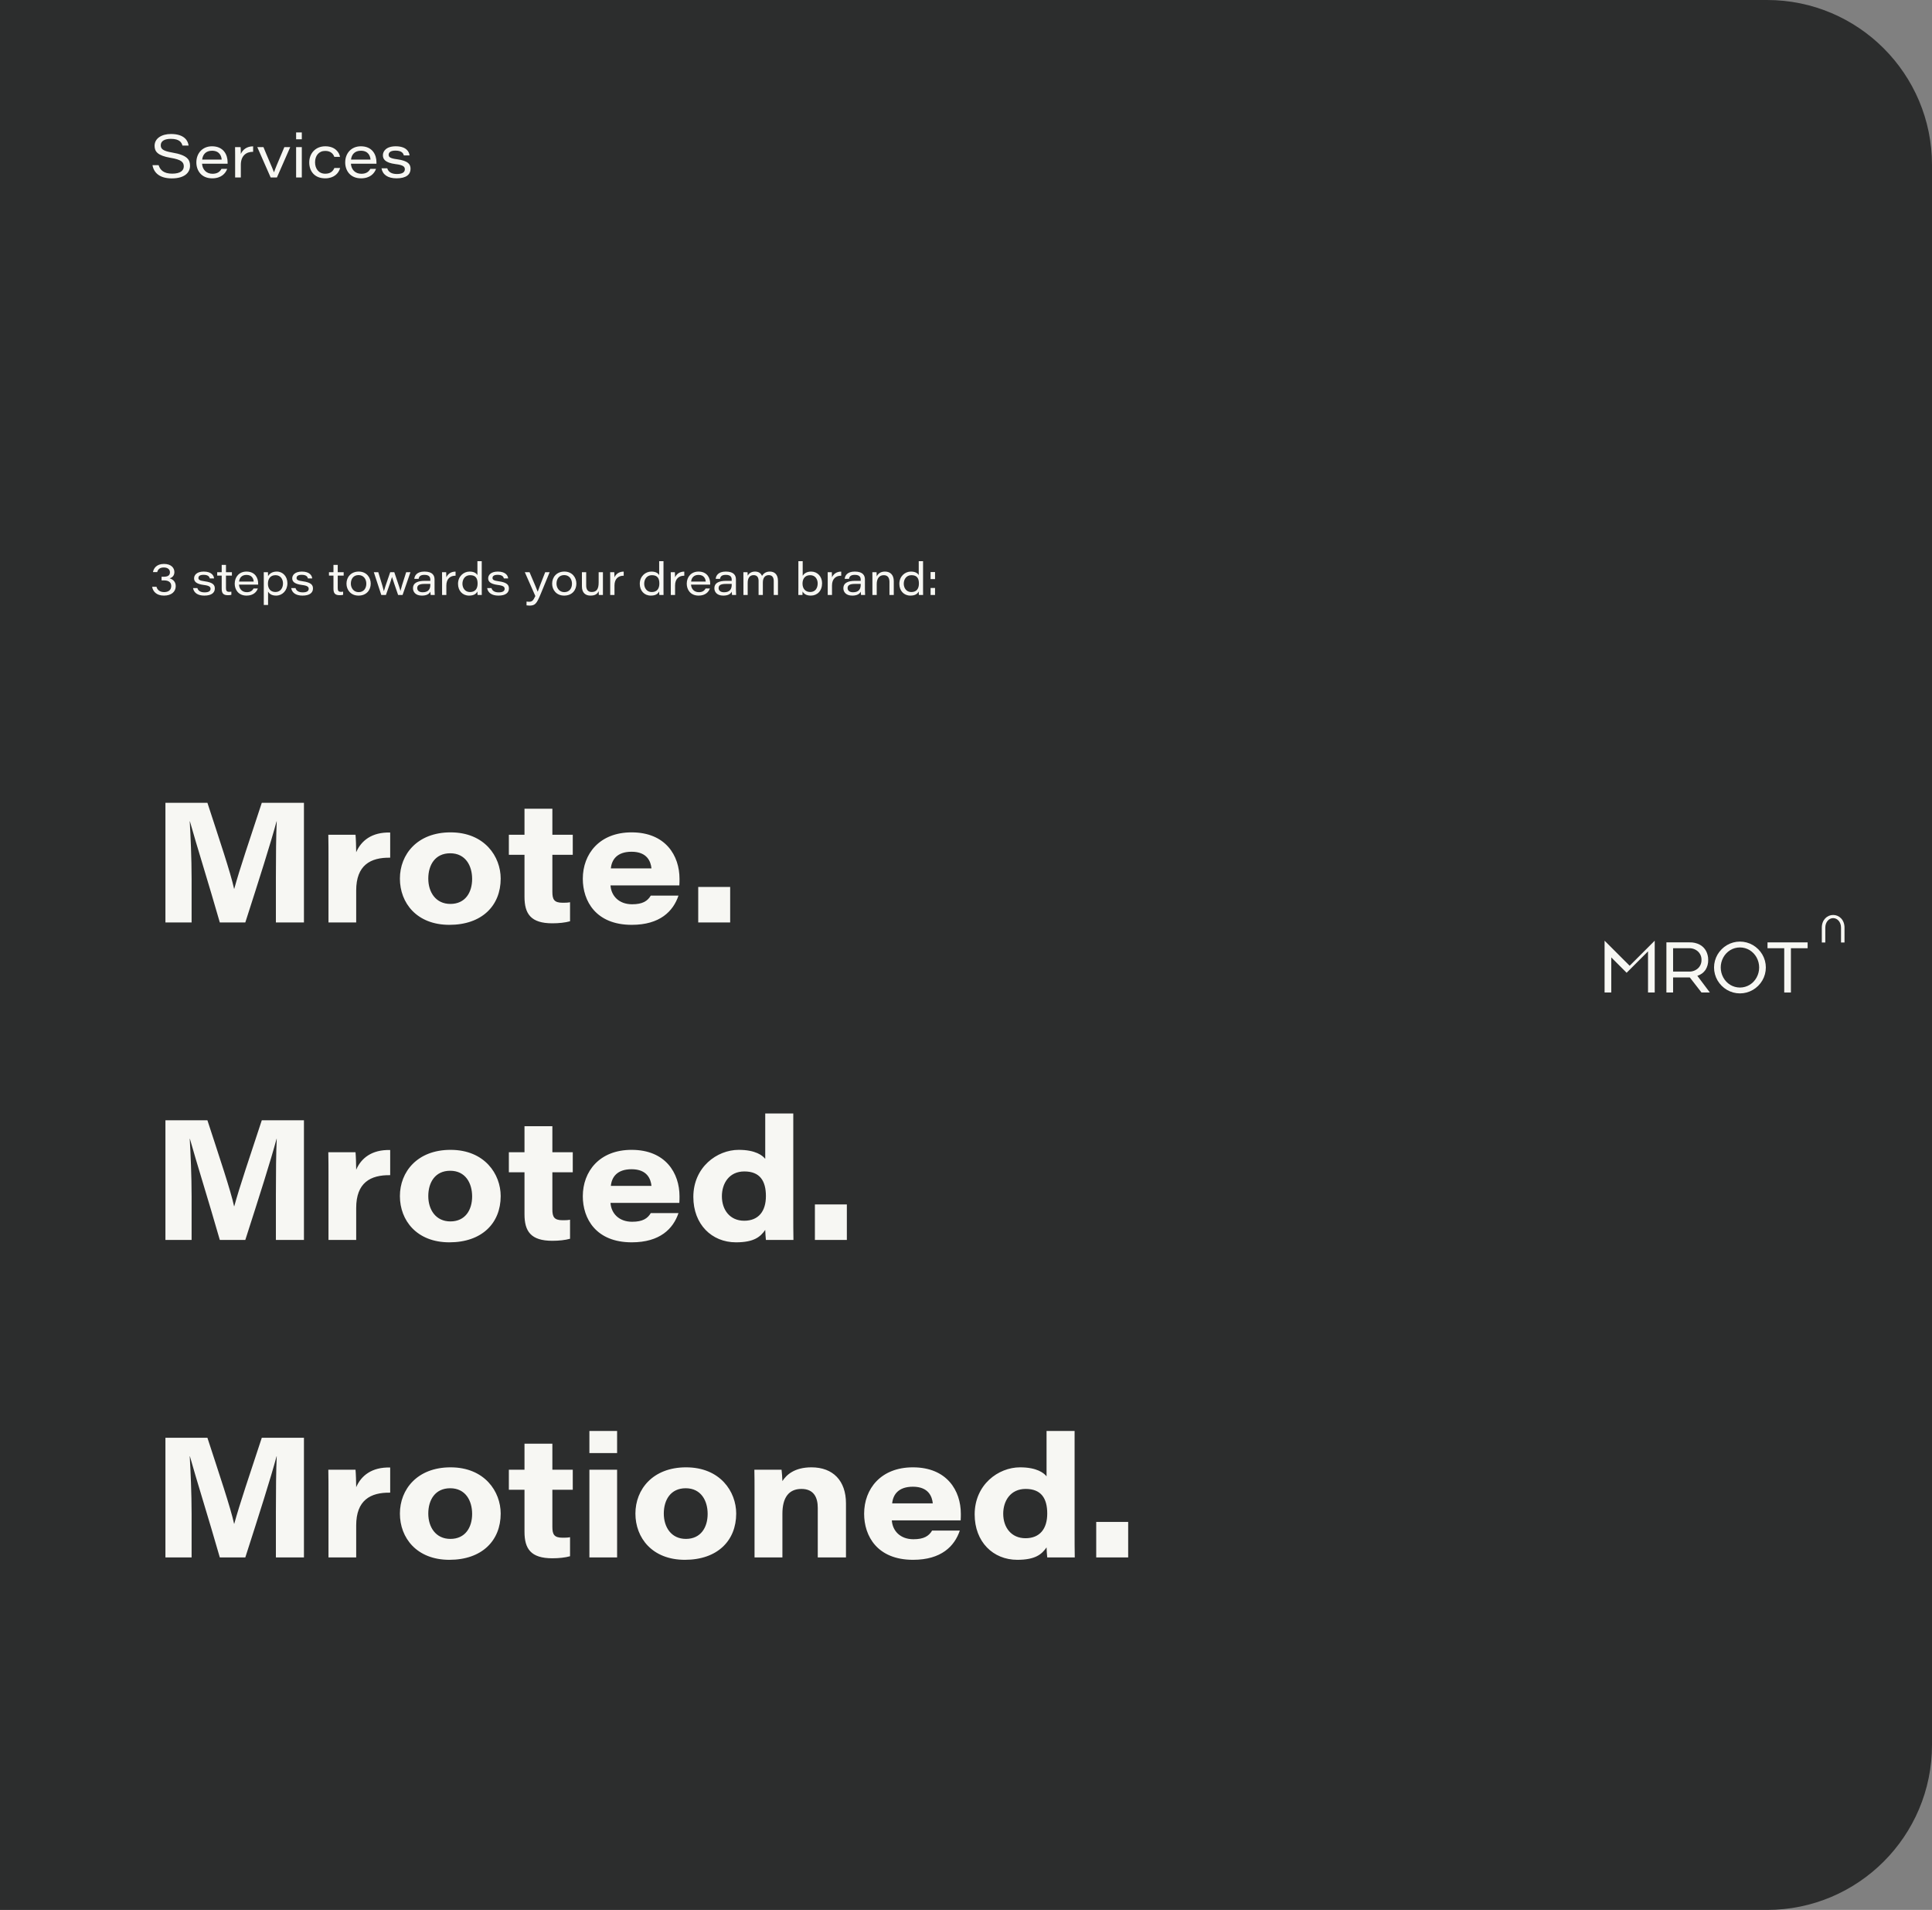 <svg width="773" height="764" viewBox="0 0 773 764" fill="none" xmlns="http://www.w3.org/2000/svg">
<rect x="0" y="0" width="773" height="764" fill="#808080" stroke="none"/>
<path d="M0 0H707C743.451 0 773 29.549 773 66V698C773 734.451 743.451 764 707 764H0V0Z" fill="#2C2D2D"/>
<path d="M61.008 66.056C61.56 69.2 63.96 71.36 68.736 71.36C73.872 71.36 76.032 69.032 76.032 66.32C76.032 63.968 75.048 62.048 68.88 61.016C65.016 60.368 64.32 59.48 64.32 58.088C64.32 56.384 65.904 55.544 68.352 55.544C71.952 55.544 72.672 57.08 73.008 58.232H75.456C75.264 56.504 73.968 53.6 68.4 53.6C64.704 53.6 61.848 55.328 61.848 58.328C61.848 60.632 63.072 62.24 68.208 63.128C72.6 63.848 73.536 64.88 73.536 66.56C73.536 68.144 72.264 69.464 68.904 69.464C65.544 69.464 64.08 68.048 63.456 66.056H61.008ZM91.067 65.48C91.067 65.24 91.067 65.072 91.067 64.88C91.067 61.904 89.435 58.52 84.827 58.52C81.011 58.52 78.563 61.304 78.563 64.976C78.563 68.168 80.531 71.336 84.899 71.336C88.523 71.336 90.251 69.368 90.899 67.544H88.619C87.971 68.744 86.915 69.512 85.019 69.512C82.547 69.512 80.987 67.808 80.843 65.48H91.067ZM80.891 63.848C81.107 61.856 82.331 60.296 84.827 60.296C87.827 60.296 88.595 62.408 88.691 63.848H80.891ZM94.077 71H96.357V65.936C96.357 62.36 98.469 60.68 101.277 60.728V58.544C98.901 58.52 97.149 59.744 96.357 61.592C96.357 60.512 96.309 59.216 96.261 58.856H94.053C94.077 59.96 94.077 61.064 94.077 62.168V71ZM102.944 58.856L108.296 71H110.792L116.12 58.856H113.768C110.792 65.816 109.976 67.88 109.64 68.912H109.616C109.16 67.592 106.52 61.664 105.416 58.856H102.944ZM118.475 71H120.755V58.856H118.475V71ZM118.475 55.712H120.755V52.976H118.475V55.712ZM133.783 67.208C133.183 68.6 132.103 69.488 130.135 69.488C127.495 69.488 126.055 67.472 126.055 64.928C126.055 62.288 127.567 60.368 130.111 60.368C132.391 60.368 133.351 61.616 133.759 62.744H136.039C135.775 61.136 134.239 58.52 130.159 58.52C126.079 58.52 123.727 61.52 123.727 64.976C123.727 68.432 125.815 71.336 130.111 71.336C133.567 71.336 135.487 69.416 136.087 67.208H133.783ZM150.622 65.48C150.622 65.24 150.622 65.072 150.622 64.88C150.622 61.904 148.99 58.52 144.382 58.52C140.566 58.52 138.118 61.304 138.118 64.976C138.118 68.168 140.086 71.336 144.454 71.336C148.078 71.336 149.806 69.368 150.454 67.544H148.174C147.526 68.744 146.47 69.512 144.574 69.512C142.102 69.512 140.542 67.808 140.398 65.48H150.622ZM140.446 63.848C140.662 61.856 141.886 60.296 144.382 60.296C147.382 60.296 148.15 62.408 148.246 63.848H140.446ZM152.644 67.328C153.076 69.848 155.14 71.336 158.668 71.336C162.604 71.336 164.26 69.728 164.26 67.544C164.26 65.744 163.396 64.328 158.836 63.704C156.052 63.344 155.5 62.816 155.5 61.904C155.5 61.208 155.956 60.248 158.212 60.248C160.876 60.248 161.38 61.424 161.572 62.168H163.852C163.732 60.704 162.556 58.52 158.332 58.52C154.468 58.52 153.196 60.536 153.196 62.096C153.196 63.608 154.012 65.096 158.284 65.648C161.356 66.008 161.98 66.704 161.98 67.712C161.98 68.792 161.14 69.608 158.812 69.608C156.628 69.608 155.38 68.768 154.948 67.328H152.644Z" fill="#F7F7F3"/>
<path d="M62.898 228.856C63.168 227.848 63.816 227.002 65.544 227.002C67.272 227.002 67.992 227.92 67.992 228.91C67.992 230.026 67.38 230.71 65.418 230.71H64.644V232.168H65.598C67.56 232.168 68.514 233.014 68.514 234.4C68.514 236.11 67.272 236.848 65.688 236.848C63.978 236.848 62.934 236.002 62.61 234.724H60.864C61.188 236.542 62.52 238.252 65.616 238.252C68.586 238.252 70.314 236.704 70.314 234.454C70.314 232.438 68.802 231.592 67.902 231.376V231.34C68.64 231.124 69.774 230.476 69.774 228.838C69.774 227.236 68.568 225.58 65.598 225.58C62.538 225.58 61.422 227.47 61.206 228.856H62.898ZM77.24 235.246C77.564 237.136 79.112 238.252 81.758 238.252C84.71 238.252 85.953 237.046 85.953 235.408C85.953 234.058 85.305 232.996 81.885 232.528C79.796 232.258 79.382 231.862 79.382 231.178C79.382 230.656 79.725 229.936 81.416 229.936C83.415 229.936 83.793 230.818 83.936 231.376H85.647C85.556 230.278 84.674 228.64 81.507 228.64C78.609 228.64 77.654 230.152 77.654 231.322C77.654 232.456 78.266 233.572 81.471 233.986C83.775 234.256 84.243 234.778 84.243 235.534C84.243 236.344 83.612 236.956 81.867 236.956C80.228 236.956 79.293 236.326 78.969 235.246H77.24ZM86.901 230.242H88.701V235.462C88.701 237.244 89.277 238.09 91.167 238.09C91.689 238.09 92.157 238.072 92.571 237.928V236.668C92.301 236.74 91.941 236.74 91.671 236.74C90.681 236.74 90.411 236.272 90.411 235.228V230.242H92.787V228.892H90.411V225.958H88.701V228.892H86.901V230.242ZM103.287 233.86C103.287 233.68 103.287 233.554 103.287 233.41C103.287 231.178 102.063 228.64 98.607 228.64C95.745 228.64 93.909 230.728 93.909 233.482C93.909 235.876 95.385 238.252 98.661 238.252C101.379 238.252 102.675 236.776 103.161 235.408H101.451C100.965 236.308 100.173 236.884 98.751 236.884C96.897 236.884 95.727 235.606 95.619 233.86H103.287ZM95.655 232.636C95.817 231.142 96.735 229.972 98.607 229.972C100.857 229.972 101.433 231.556 101.505 232.636H95.655ZM110.476 238.252C112.942 238.252 114.994 236.272 114.994 233.302C114.994 230.656 113.212 228.64 110.764 228.64C108.856 228.64 107.794 229.522 107.254 230.476C107.254 229.774 107.236 229.162 107.2 228.892H105.526C105.544 229.648 105.544 230.422 105.544 231.178V241.996H107.254V236.668C107.74 237.442 108.586 238.252 110.476 238.252ZM110.206 236.812C108.208 236.812 107.2 235.408 107.2 233.5C107.2 231.592 108.136 230.08 110.242 230.08C112.294 230.08 113.23 231.754 113.23 233.374C113.23 235.192 112.222 236.812 110.206 236.812ZM116.51 235.246C116.834 237.136 118.382 238.252 121.028 238.252C123.98 238.252 125.222 237.046 125.222 235.408C125.222 234.058 124.574 232.996 121.154 232.528C119.066 232.258 118.652 231.862 118.652 231.178C118.652 230.656 118.994 229.936 120.686 229.936C122.684 229.936 123.062 230.818 123.206 231.376H124.916C124.826 230.278 123.944 228.64 120.776 228.64C117.878 228.64 116.924 230.152 116.924 231.322C116.924 232.456 117.536 233.572 120.74 233.986C123.044 234.256 123.512 234.778 123.512 235.534C123.512 236.344 122.882 236.956 121.136 236.956C119.498 236.956 118.562 236.326 118.238 235.246H116.51ZM131.62 230.242H133.42V235.462C133.42 237.244 133.996 238.09 135.886 238.09C136.408 238.09 136.876 238.072 137.29 237.928V236.668C137.02 236.74 136.66 236.74 136.39 236.74C135.4 236.74 135.13 236.272 135.13 235.228V230.242H137.506V228.892H135.13V225.958H133.42V228.892H131.62V230.242ZM143.524 228.64C140.446 228.64 138.628 230.854 138.628 233.464C138.628 235.984 140.356 238.252 143.434 238.252C146.692 238.252 148.33 235.984 148.33 233.446C148.33 231.034 146.674 228.64 143.524 228.64ZM143.452 230.044C145.468 230.044 146.566 231.646 146.566 233.482C146.566 235.3 145.576 236.866 143.488 236.866C141.49 236.866 140.374 235.192 140.374 233.464C140.374 231.628 141.382 230.044 143.452 230.044ZM149.569 228.892L152.557 238H154.411C155.689 234.472 156.607 231.718 156.841 230.836H156.859C157.165 231.898 158.209 234.814 159.289 238H161.071L164.221 228.892H162.511C160.999 233.554 160.423 235.498 160.225 236.38H160.207C160.045 235.642 159.595 234.274 157.759 228.892H156.121C154.231 234.346 153.853 235.534 153.601 236.47H153.583C153.367 235.48 153.007 234.22 151.351 228.892H149.569ZM173.864 231.772C173.864 230.26 173.126 228.64 169.814 228.64C166.682 228.64 165.872 230.35 165.764 231.556H167.474C167.654 230.71 168.068 229.954 169.814 229.954C171.758 229.954 172.172 230.872 172.172 231.88V232.348C171.866 232.348 171.056 232.348 169.958 232.348C167.366 232.348 165.242 232.996 165.242 235.336C165.242 236.704 166.196 238.252 168.77 238.252C170.696 238.252 171.722 237.622 172.208 236.668C172.208 236.974 172.244 237.676 172.316 238H173.936C173.918 237.802 173.864 236.65 173.864 235.75V231.772ZM172.172 233.968C172.172 235.498 171.524 236.92 169.112 236.92C167.6 236.92 166.934 236.146 166.934 235.246C166.934 234.022 167.906 233.572 169.994 233.572C171.29 233.572 171.902 233.572 172.172 233.572V233.968ZM176.876 238H178.586V234.202C178.586 231.52 180.17 230.26 182.276 230.296V228.658C180.494 228.64 179.18 229.558 178.586 230.944C178.586 230.134 178.55 229.162 178.514 228.892H176.858C176.876 229.72 176.876 230.548 176.876 231.376V238ZM191.016 224.482V230.044C190.764 229.612 190.026 228.64 187.884 228.64C185.508 228.64 183.258 230.53 183.258 233.536C183.258 236.29 185.04 238.252 187.668 238.252C189.774 238.252 190.566 237.406 191.016 236.614C191.016 237.082 191.034 237.622 191.088 238H192.762C192.744 237.136 192.744 236.236 192.744 235.354V224.482H191.016ZM188.1 230.08C190.386 230.08 191.088 231.412 191.088 233.428C191.088 235.426 190.206 236.83 188.028 236.83C186.048 236.83 185.022 235.174 185.022 233.5C185.022 231.772 186.03 230.08 188.1 230.08ZM194.908 235.246C195.232 237.136 196.78 238.252 199.426 238.252C202.378 238.252 203.62 237.046 203.62 235.408C203.62 234.058 202.972 232.996 199.552 232.528C197.464 232.258 197.05 231.862 197.05 231.178C197.05 230.656 197.392 229.936 199.084 229.936C201.082 229.936 201.46 230.818 201.604 231.376H203.314C203.224 230.278 202.342 228.64 199.174 228.64C196.276 228.64 195.322 230.152 195.322 231.322C195.322 232.456 195.934 233.572 199.138 233.986C201.442 234.256 201.91 234.778 201.91 235.534C201.91 236.344 201.28 236.956 199.534 236.956C197.896 236.956 196.96 236.326 196.636 235.246H194.908ZM209.982 228.892L214.194 238.432C213.366 240.214 212.898 240.718 211.674 240.718C211.44 240.718 211.026 240.7 210.666 240.646V242.158C210.99 242.212 211.53 242.248 211.854 242.248C214.14 242.248 214.734 241.456 216.354 237.55L219.918 228.892H218.136C216.408 233.176 215.472 235.804 215.148 236.686H215.13C214.86 235.93 213.798 233.374 211.872 228.892H209.982ZM225.807 228.64C222.729 228.64 220.911 230.854 220.911 233.464C220.911 235.984 222.639 238.252 225.717 238.252C228.975 238.252 230.613 235.984 230.613 233.446C230.613 231.034 228.957 228.64 225.807 228.64ZM225.735 230.044C227.751 230.044 228.849 231.646 228.849 233.482C228.849 235.3 227.859 236.866 225.771 236.866C223.773 236.866 222.657 235.192 222.657 233.464C222.657 231.628 223.665 230.044 225.735 230.044ZM241.233 228.892H239.523V233.014C239.523 235.678 238.677 236.812 236.715 236.812C235.077 236.812 234.537 235.606 234.537 234.238V228.892H232.827V234.544C232.827 237.208 234.321 238.252 236.247 238.252C238.245 238.252 239.073 237.496 239.523 236.47C239.523 237.118 239.559 237.748 239.595 238H241.233C241.215 237.118 241.233 236.236 241.233 235.354V228.892ZM244.147 238H245.857V234.202C245.857 231.52 247.441 230.26 249.547 230.296V228.658C247.765 228.64 246.451 229.558 245.857 230.944C245.857 230.134 245.821 229.162 245.785 228.892H244.129C244.147 229.72 244.147 230.548 244.147 231.376V238ZM263.737 224.482V230.044C263.485 229.612 262.747 228.64 260.605 228.64C258.229 228.64 255.979 230.53 255.979 233.536C255.979 236.29 257.761 238.252 260.389 238.252C262.495 238.252 263.287 237.406 263.737 236.614C263.737 237.082 263.755 237.622 263.809 238H265.483C265.465 237.136 265.465 236.236 265.465 235.354V224.482H263.737ZM260.821 230.08C263.107 230.08 263.809 231.412 263.809 233.428C263.809 235.426 262.927 236.83 260.749 236.83C258.769 236.83 257.743 235.174 257.743 233.5C257.743 231.772 258.751 230.08 260.821 230.08ZM268.388 238H270.098V234.202C270.098 231.52 271.682 230.26 273.788 230.296V228.658C272.006 228.64 270.692 229.558 270.098 230.944C270.098 230.134 270.062 229.162 270.026 228.892H268.37C268.388 229.72 268.388 230.548 268.388 231.376V238ZM284.148 233.86C284.148 233.68 284.148 233.554 284.148 233.41C284.148 231.178 282.924 228.64 279.468 228.64C276.606 228.64 274.77 230.728 274.77 233.482C274.77 235.876 276.246 238.252 279.522 238.252C282.24 238.252 283.536 236.776 284.022 235.408H282.312C281.826 236.308 281.034 236.884 279.612 236.884C277.758 236.884 276.588 235.606 276.48 233.86H284.148ZM276.516 232.636C276.678 231.142 277.596 229.972 279.468 229.972C281.718 229.972 282.294 231.556 282.366 232.636H276.516ZM294.45 231.772C294.45 230.26 293.712 228.64 290.4 228.64C287.268 228.64 286.458 230.35 286.35 231.556H288.06C288.24 230.71 288.654 229.954 290.4 229.954C292.344 229.954 292.758 230.872 292.758 231.88V232.348C292.452 232.348 291.642 232.348 290.544 232.348C287.952 232.348 285.828 232.996 285.828 235.336C285.828 236.704 286.782 238.252 289.356 238.252C291.282 238.252 292.308 237.622 292.794 236.668C292.794 236.974 292.83 237.676 292.902 238H294.522C294.504 237.802 294.45 236.65 294.45 235.75V231.772ZM292.758 233.968C292.758 235.498 292.11 236.92 289.698 236.92C288.186 236.92 287.52 236.146 287.52 235.246C287.52 234.022 288.492 233.572 290.58 233.572C291.876 233.572 292.488 233.572 292.758 233.572V233.968ZM297.444 238H299.154V233.14C299.154 231.412 299.82 230.062 301.53 230.062C303.15 230.062 303.51 231.286 303.51 232.366V238H305.22V233.014C305.22 231.052 306.156 230.062 307.614 230.062C309.234 230.062 309.576 231.376 309.576 232.438V238H311.268V232.384C311.268 229.684 309.81 228.64 308.01 228.64C306.21 228.64 305.364 229.612 304.878 230.386C304.482 229.36 303.582 228.64 302.088 228.64C300.486 228.64 299.604 229.486 299.136 230.26C299.154 229.792 299.136 229.27 299.082 228.892H297.426C297.444 229.684 297.444 230.458 297.444 231.25V238ZM319.434 234.868C319.434 235.912 319.434 236.848 319.416 238H321.072C321.09 237.694 321.108 237.046 321.108 236.596C321.576 237.424 322.476 238.252 324.42 238.252C327.012 238.252 328.92 236.344 328.92 233.302C328.92 230.638 327.084 228.64 324.528 228.64C322.584 228.64 321.612 229.594 321.162 230.314V224.482H319.434V234.868ZM324.168 236.812C322.278 236.812 321.09 235.516 321.09 233.446C321.09 231.538 322.08 230.08 324.15 230.08C326.274 230.08 327.156 231.808 327.156 233.356C327.156 235.156 326.292 236.812 324.168 236.812ZM331.177 238H332.887V234.202C332.887 231.52 334.471 230.26 336.577 230.296V228.658C334.795 228.64 333.481 229.558 332.887 230.944C332.887 230.134 332.851 229.162 332.815 228.892H331.159C331.177 229.72 331.177 230.548 331.177 231.376V238ZM346.059 231.772C346.059 230.26 345.321 228.64 342.009 228.64C338.877 228.64 338.067 230.35 337.959 231.556H339.669C339.849 230.71 340.263 229.954 342.009 229.954C343.953 229.954 344.367 230.872 344.367 231.88V232.348C344.061 232.348 343.251 232.348 342.153 232.348C339.561 232.348 337.437 232.996 337.437 235.336C337.437 236.704 338.391 238.252 340.965 238.252C342.891 238.252 343.917 237.622 344.403 236.668C344.403 236.974 344.439 237.676 344.511 238H346.131C346.113 237.802 346.059 236.65 346.059 235.75V231.772ZM344.367 233.968C344.367 235.498 343.719 236.92 341.307 236.92C339.795 236.92 339.129 236.146 339.129 235.246C339.129 234.022 340.101 233.572 342.189 233.572C343.485 233.572 344.097 233.572 344.367 233.572V233.968ZM349.053 238H350.781V233.644C350.781 231.538 351.717 230.08 353.607 230.08C355.299 230.08 355.875 231.268 355.875 232.78V238H357.603V232.456C357.603 229.972 356.217 228.64 354.075 228.64C352.113 228.64 351.177 229.702 350.781 230.584C350.763 229.972 350.745 229.216 350.709 228.892H349.035C349.053 229.576 349.053 230.422 349.053 231.196V238ZM367.589 224.482V230.044C367.337 229.612 366.599 228.64 364.457 228.64C362.081 228.64 359.831 230.53 359.831 233.536C359.831 236.29 361.613 238.252 364.241 238.252C366.347 238.252 367.139 237.406 367.589 236.614C367.589 237.082 367.607 237.622 367.661 238H369.335C369.317 237.136 369.317 236.236 369.317 235.354V224.482H367.589ZM364.673 230.08C366.959 230.08 367.661 231.412 367.661 233.428C367.661 235.426 366.779 236.83 364.601 236.83C362.621 236.83 361.595 235.174 361.595 233.5C361.595 231.772 362.603 230.08 364.673 230.08ZM374.111 238V235.192H372.329V238H374.111ZM374.111 231.646V228.82H372.329V231.646H374.111Z" fill="#F7F7F3"/>
<path d="M110.388 369H121.608V321.128H104.744C100.052 335.408 95.768 347.988 93.728 355.536H93.66C92.232 349.008 87.812 335.952 82.984 321.128H66.188V369H76.66V351.592C76.66 343.432 76.252 334.116 75.912 328.54H75.98C78.496 337.584 83.528 353.564 87.948 369H98.148C103.792 351.456 108.28 337.38 110.66 328.54H110.728C110.456 333.844 110.388 342.412 110.388 350.708V369ZM131.43 369H142.514V356.216C142.514 346.152 148.158 342.956 156.114 343.092V333.028C148.77 332.824 144.486 336.292 142.514 340.916C142.514 339.012 142.378 335.136 142.242 333.912H131.362C131.43 337.108 131.43 340.236 131.43 343.432V369ZM180.266 332.96C166.938 332.96 160.002 341.8 160.002 351.456C160.002 361.18 166.734 369.952 179.79 369.952C192.846 369.952 200.326 362.268 200.326 351.456C200.326 342.684 193.934 332.96 180.266 332.96ZM180.13 341.324C186.25 341.324 188.902 346.288 188.902 351.592C188.902 356.964 186.182 361.588 180.198 361.588C174.35 361.588 171.358 356.896 171.358 351.456C171.358 346.016 174.078 341.324 180.13 341.324ZM203.596 341.936H209.852V358.732C209.852 365.532 212.368 369.34 221.004 369.34C223.588 369.34 226.172 369.068 228.076 368.524V360.908C227.124 361.112 226.036 361.112 225.084 361.112C221.684 361.112 221.004 359.752 221.004 356.76V341.936H229.164V333.912H221.004V323.508H209.852V333.912H203.596V341.936ZM271.806 354.176C271.874 353.02 271.874 352.408 271.874 351.524C271.874 342.344 266.366 332.96 252.698 332.96C239.846 332.96 233.182 341.596 233.182 351.524C233.182 360.432 238.418 369.952 252.766 369.952C264.054 369.952 269.358 364.512 271.466 358.256H260.382C259.09 360.432 257.118 361.724 252.902 361.724C247.666 361.724 244.538 358.392 244.266 354.176H271.806ZM244.402 347.376C244.742 343.908 246.85 340.712 252.698 340.712C258.954 340.712 260.382 344.656 260.654 347.376H244.402ZM292.145 369V354.788H279.361V369H292.145Z" fill="#F7F7F3"/>
<path d="M110.388 496H121.608V448.128H104.744C100.052 462.408 95.768 474.988 93.728 482.536H93.66C92.232 476.008 87.812 462.952 82.984 448.128H66.188V496H76.66V478.592C76.66 470.432 76.252 461.116 75.912 455.54H75.98C78.496 464.584 83.528 480.564 87.948 496H98.148C103.792 478.456 108.28 464.38 110.66 455.54H110.728C110.456 460.844 110.388 469.412 110.388 477.708V496ZM131.43 496H142.514V483.216C142.514 473.152 148.158 469.956 156.114 470.092V460.028C148.77 459.824 144.486 463.292 142.514 467.916C142.514 466.012 142.378 462.136 142.242 460.912H131.362C131.43 464.108 131.43 467.236 131.43 470.432V496ZM180.266 459.96C166.938 459.96 160.002 468.8 160.002 478.456C160.002 488.18 166.734 496.952 179.79 496.952C192.846 496.952 200.326 489.268 200.326 478.456C200.326 469.684 193.934 459.96 180.266 459.96ZM180.13 468.324C186.25 468.324 188.902 473.288 188.902 478.592C188.902 483.964 186.182 488.588 180.198 488.588C174.35 488.588 171.358 483.896 171.358 478.456C171.358 473.016 174.078 468.324 180.13 468.324ZM203.596 468.936H209.852V485.732C209.852 492.532 212.368 496.34 221.004 496.34C223.588 496.34 226.172 496.068 228.076 495.524V487.908C227.124 488.112 226.036 488.112 225.084 488.112C221.684 488.112 221.004 486.752 221.004 483.76V468.936H229.164V460.912H221.004V450.508H209.852V460.912H203.596V468.936ZM271.806 481.176C271.874 480.02 271.874 479.408 271.874 478.524C271.874 469.344 266.366 459.96 252.698 459.96C239.846 459.96 233.182 468.596 233.182 478.524C233.182 487.432 238.418 496.952 252.766 496.952C264.054 496.952 269.358 491.512 271.466 485.256H260.382C259.09 487.432 257.118 488.724 252.902 488.724C247.666 488.724 244.538 485.392 244.266 481.176H271.806ZM244.402 474.376C244.742 470.908 246.85 467.712 252.698 467.712C258.954 467.712 260.382 471.656 260.654 474.376H244.402ZM306.172 445.408V463.564C305.152 462.272 302.364 459.96 295.564 459.96C286.86 459.96 277.408 466.896 277.408 478.796C277.408 489.744 284.752 496.952 294.476 496.952C301.752 496.952 304.268 494.708 306.172 491.988C306.24 493.348 306.308 494.98 306.444 496H317.46C317.392 492.736 317.392 489.404 317.392 486.14V445.408H306.172ZM297.808 468.596C304.064 468.596 306.444 472.404 306.444 478.456C306.444 484.508 303.52 488.316 297.74 488.316C292.096 488.316 288.832 484.032 288.832 478.524C288.832 473.356 291.756 468.596 297.808 468.596ZM338.829 496V481.788H326.045V496H338.829Z" fill="#F7F7F3"/>
<path d="M110.388 623H121.608V575.128H104.744C100.052 589.408 95.768 601.988 93.728 609.536H93.66C92.232 603.008 87.812 589.952 82.984 575.128H66.188V623H76.66V605.592C76.66 597.432 76.252 588.116 75.912 582.54H75.98C78.496 591.584 83.528 607.564 87.948 623H98.148C103.792 605.456 108.28 591.38 110.66 582.54H110.728C110.456 587.844 110.388 596.412 110.388 604.708V623ZM131.43 623H142.514V610.216C142.514 600.152 148.158 596.956 156.114 597.092V587.028C148.77 586.824 144.486 590.292 142.514 594.916C142.514 593.012 142.378 589.136 142.242 587.912H131.362C131.43 591.108 131.43 594.236 131.43 597.432V623ZM180.266 586.96C166.938 586.96 160.002 595.8 160.002 605.456C160.002 615.18 166.734 623.952 179.79 623.952C192.846 623.952 200.326 616.268 200.326 605.456C200.326 596.684 193.934 586.96 180.266 586.96ZM180.13 595.324C186.25 595.324 188.902 600.288 188.902 605.592C188.902 610.964 186.182 615.588 180.198 615.588C174.35 615.588 171.358 610.896 171.358 605.456C171.358 600.016 174.078 595.324 180.13 595.324ZM203.596 595.936H209.852V612.732C209.852 619.532 212.368 623.34 221.004 623.34C223.588 623.34 226.172 623.068 228.076 622.524V614.908C227.124 615.112 226.036 615.112 225.084 615.112C221.684 615.112 221.004 613.752 221.004 610.76V595.936H229.164V587.912H221.004V577.508H209.852V587.912H203.596V595.936ZM235.821 623H246.905V587.912H235.821V623ZM235.821 581.248H246.905V572.408H235.821V581.248ZM274.496 586.96C261.168 586.96 254.232 595.8 254.232 605.456C254.232 615.18 260.964 623.952 274.02 623.952C287.076 623.952 294.556 616.268 294.556 605.456C294.556 596.684 288.164 586.96 274.496 586.96ZM274.36 595.324C280.48 595.324 283.132 600.288 283.132 605.592C283.132 610.964 280.412 615.588 274.428 615.588C268.58 615.588 265.588 610.896 265.588 605.456C265.588 600.016 268.308 595.324 274.36 595.324ZM301.894 623H313.046V605.524C313.046 599.2 315.494 595.596 320.662 595.596C325.694 595.596 327.19 599.132 327.19 603.144V623H338.478V601.376C338.478 592.332 333.31 586.96 324.674 586.96C317.806 586.96 314.61 590.02 313.046 592.468C312.978 591.04 312.842 588.864 312.706 587.912H301.826C301.894 590.428 301.894 593.76 301.894 596.752V623ZM384.364 608.176C384.432 607.02 384.432 606.408 384.432 605.524C384.432 596.344 378.924 586.96 365.256 586.96C352.404 586.96 345.74 595.596 345.74 605.524C345.74 614.432 350.976 623.952 365.324 623.952C376.612 623.952 381.916 618.512 384.024 612.256H372.94C371.648 614.432 369.676 615.724 365.46 615.724C360.224 615.724 357.096 612.392 356.824 608.176H384.364ZM356.96 601.376C357.3 597.908 359.408 594.712 365.256 594.712C371.512 594.712 372.94 598.656 373.212 601.376H356.96ZM418.731 572.408V590.564C417.711 589.272 414.923 586.96 408.123 586.96C399.419 586.96 389.967 593.896 389.967 605.796C389.967 616.744 397.311 623.952 407.035 623.952C414.311 623.952 416.827 621.708 418.731 618.988C418.799 620.348 418.867 621.98 419.003 623H430.019C429.951 619.736 429.951 616.404 429.951 613.14V572.408H418.731ZM410.367 595.596C416.623 595.596 419.003 599.404 419.003 605.456C419.003 611.508 416.079 615.316 410.299 615.316C404.655 615.316 401.391 611.032 401.391 605.524C401.391 600.356 404.315 595.596 410.367 595.596ZM451.387 623V608.788H438.603V623H451.387Z" fill="#F7F7F3"/>
<path d="M666.736 376.965H676.082C677.457 376.929 678.819 377.238 680.043 377.865C681.119 378.432 682.004 379.304 682.586 380.373C683.173 381.484 683.472 382.726 683.454 383.983C683.497 385.386 683.124 386.771 682.383 387.963C681.598 389.109 680.441 389.948 679.108 390.338L684.124 397.021H680.779L676.106 391.004H669.411V397.021H666.736V376.965ZM675.763 388.648C677.095 388.707 678.396 388.238 679.385 387.343C679.84 386.913 680.199 386.391 680.437 385.811C680.676 385.232 680.79 384.609 680.771 383.983C680.79 383.357 680.676 382.734 680.437 382.156C680.198 381.577 679.839 381.056 679.385 380.626C678.399 379.725 677.097 379.251 675.763 379.306H669.411V388.652L675.763 388.648Z" fill="#F7F7F3"/>
<path d="M690.974 395.973C689.414 395.056 688.114 393.756 687.196 392.196C686.278 390.623 685.795 388.834 685.795 387.013C685.795 385.191 686.278 383.403 687.196 381.829C688.114 380.269 689.414 378.969 690.974 378.052C692.547 377.134 694.336 376.65 696.157 376.65C697.978 376.65 699.767 377.134 701.34 378.052C702.9 378.969 704.2 380.269 705.117 381.829C706.035 383.403 706.519 385.191 706.519 387.013C706.519 388.834 706.035 390.623 705.117 392.196C704.2 393.756 702.9 395.056 701.34 395.973C699.767 396.891 697.978 397.375 696.157 397.375C694.336 397.375 692.547 396.891 690.974 395.973V395.973ZM700.051 393.948C701.218 393.228 702.175 392.214 702.828 391.008C703.495 389.782 703.844 388.408 703.844 387.013C703.844 385.617 703.495 384.243 702.828 383.017C702.174 381.812 701.217 380.799 700.051 380.077C698.876 379.366 697.53 378.991 696.157 378.991C694.784 378.991 693.437 379.366 692.263 380.077C691.096 380.797 690.139 381.811 689.486 383.017C688.819 384.243 688.47 385.617 688.47 387.013C688.47 388.408 688.819 389.782 689.486 391.008C690.138 392.215 691.095 393.229 692.263 393.948C693.437 394.659 694.784 395.034 696.157 395.034C697.53 395.034 698.876 394.659 700.051 393.948Z" fill="#F7F7F3"/>
<path d="M713.876 379.306H707.189V376.969H723.237V379.306H716.551V397.021H713.876V379.306Z" fill="#F7F7F3"/>
<path d="M733.456 366C731.011 366 728.915 367.988 728.915 371.061V377.027H730.312V371.061C730.312 368.892 731.709 367.265 733.456 367.265C735.202 367.265 736.599 368.892 736.599 371.061V377.027H737.996V371.061C737.996 367.988 735.9 366 733.456 366Z" fill="#F7F7F3"/>
<path d="M652.028 386.323L642 376.295V392.655V397.02H642.927H644.675V395.276V392.655V382.982L650.817 389.127L659.38 380.556V382.986L659.384 382.982V397.02H662.059V376.295L652.028 386.323Z" fill="#F7F7F3"/>
</svg>
